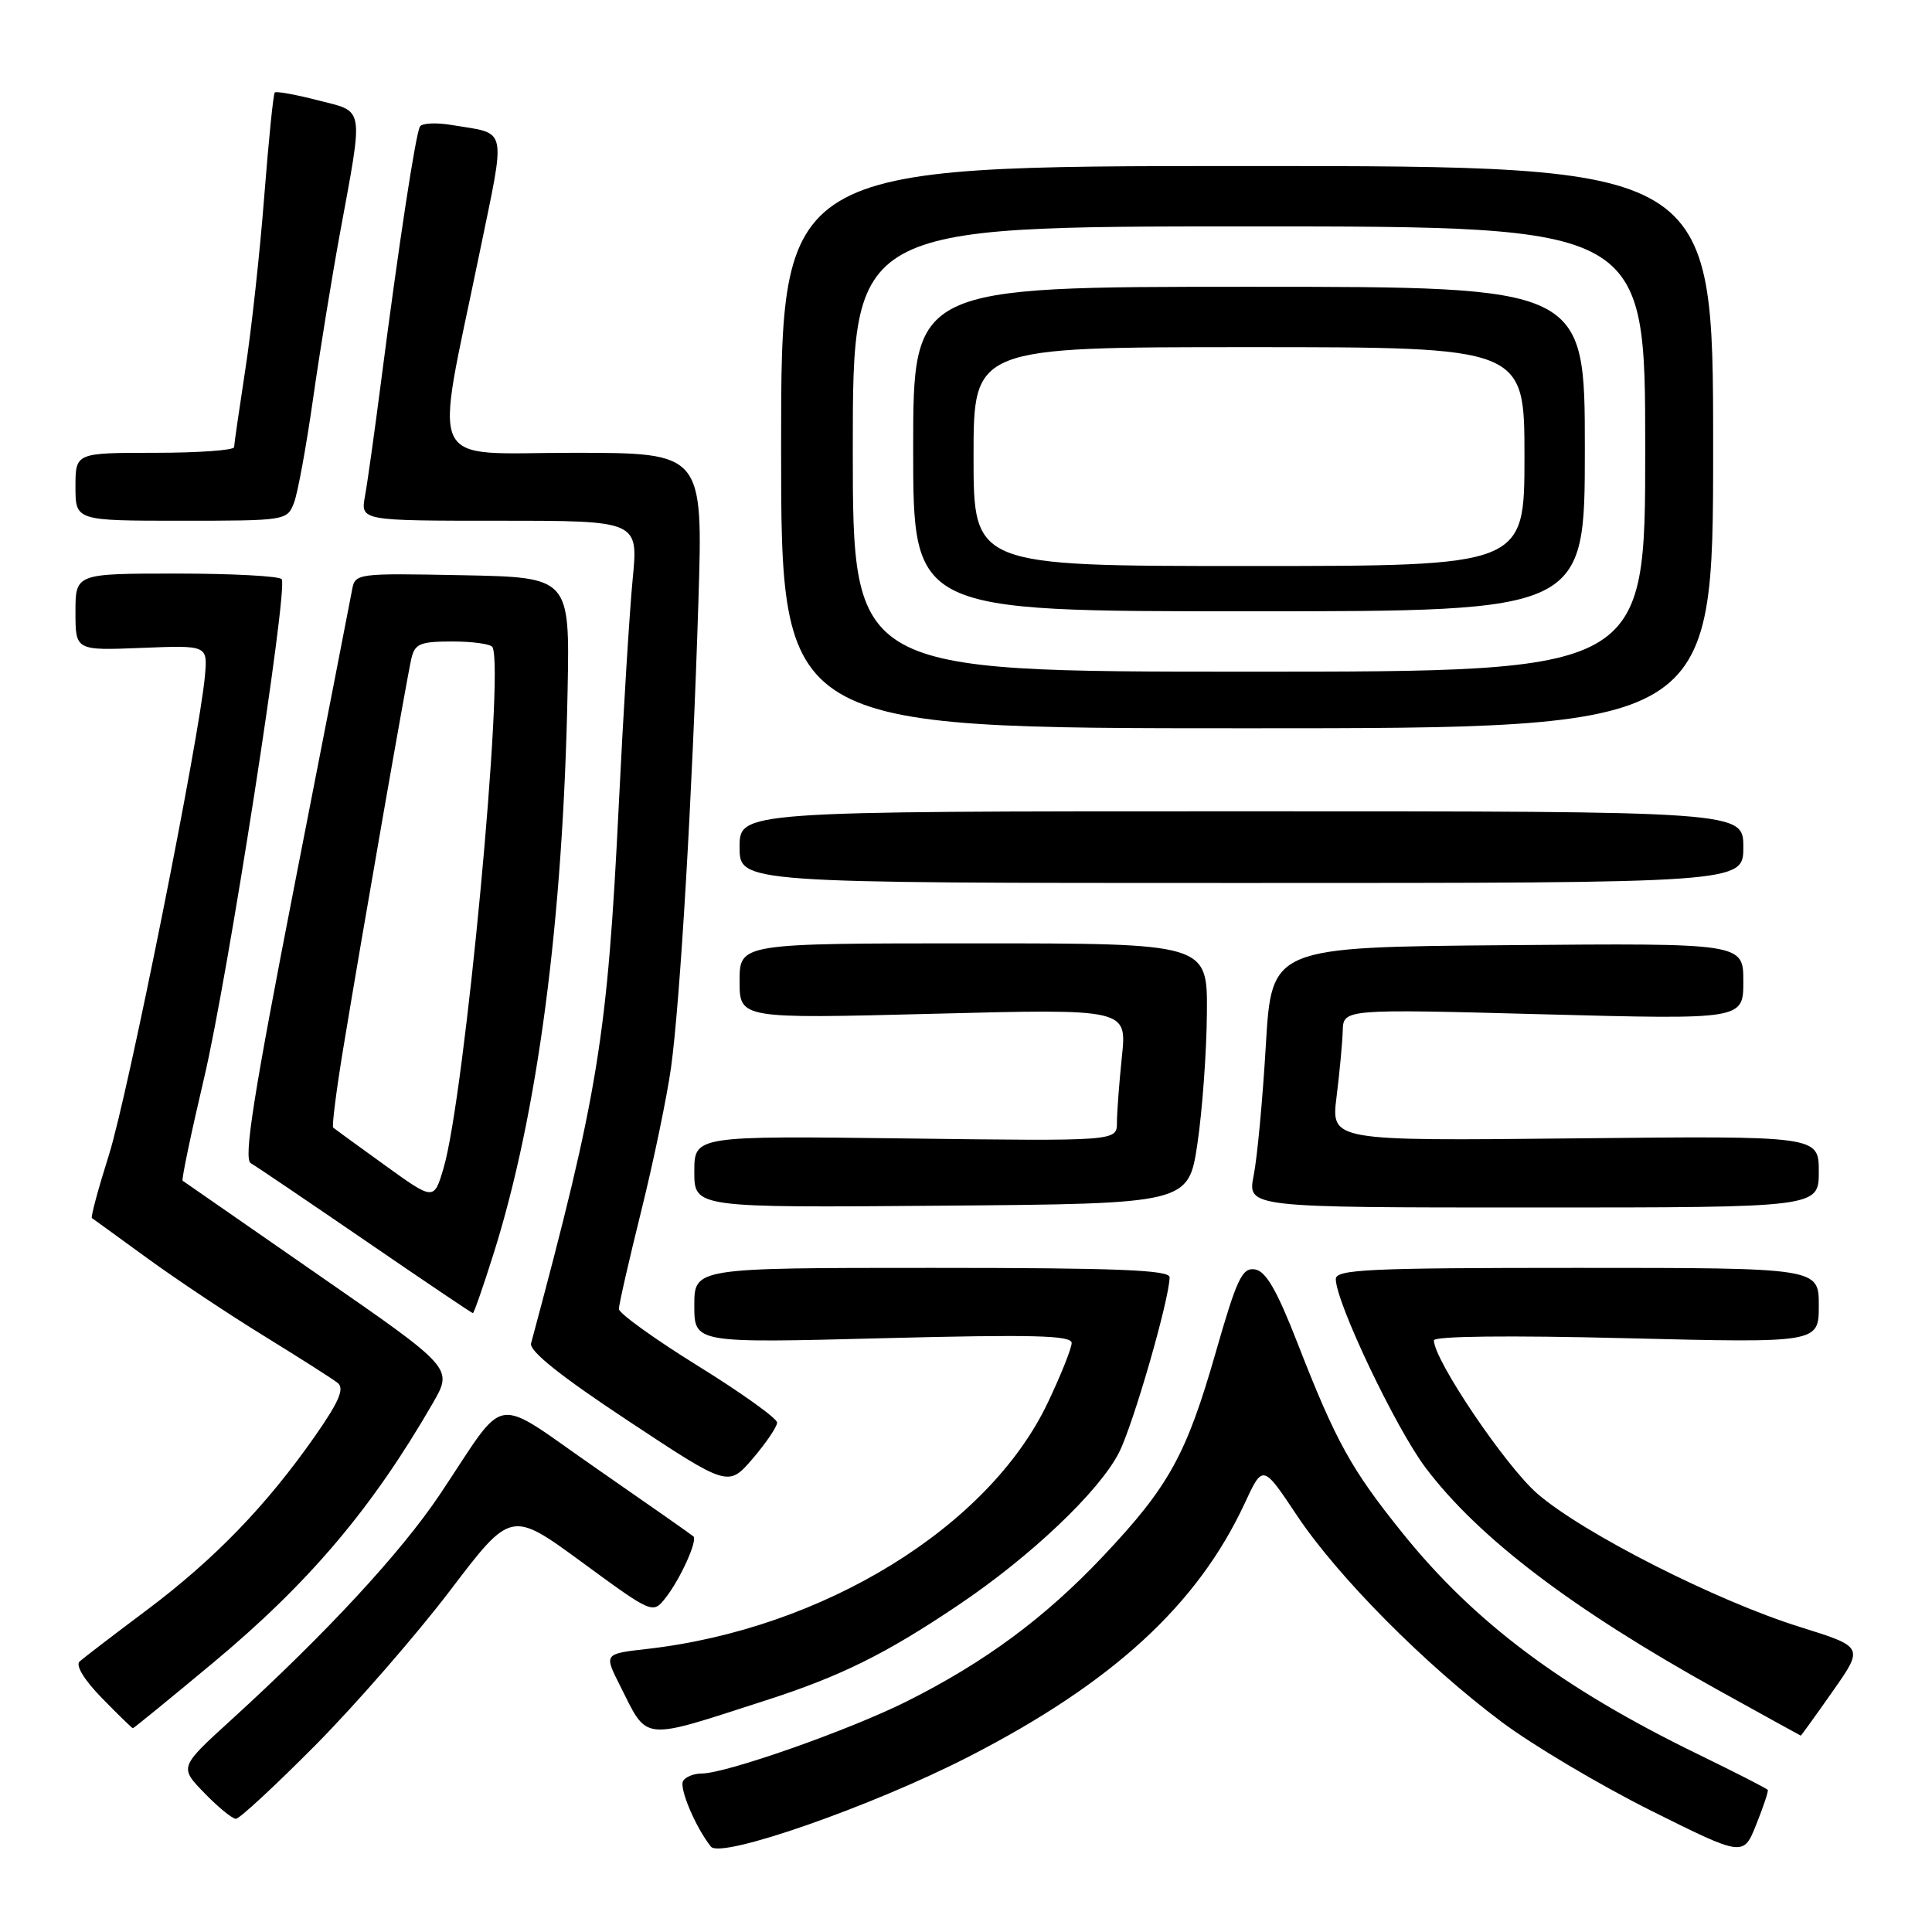 <?xml version="1.0" encoding="UTF-8" standalone="no"?>
<!DOCTYPE svg PUBLIC "-//W3C//DTD SVG 1.1//EN" "http://www.w3.org/Graphics/SVG/1.1/DTD/svg11.dtd" >
<svg xmlns="http://www.w3.org/2000/svg" xmlns:xlink="http://www.w3.org/1999/xlink" version="1.1" viewBox="0 0 256 256">
 <g >
 <path fill="currentColor"
d=" M 128.38 232.76 C 147.43 222.98 158.67 212.65 164.92 199.22 C 167.33 194.02 167.33 194.02 171.82 200.76 C 177.22 208.88 188.80 220.56 199.01 228.19 C 203.13 231.27 212.01 236.54 218.75 239.91 C 231.01 246.02 231.01 246.02 232.71 241.76 C 233.65 239.42 234.34 237.36 234.24 237.18 C 234.15 237.00 229.96 234.86 224.94 232.42 C 207.01 223.69 195.37 214.98 185.86 203.16 C 179.03 194.68 177.03 191.06 171.94 178.00 C 169.19 170.94 167.73 168.42 166.28 168.20 C 164.59 167.94 163.89 169.43 161.09 179.20 C 157.20 192.77 154.89 196.96 146.19 206.18 C 138.48 214.36 130.48 220.27 120.15 225.44 C 112.53 229.26 96.20 235.00 92.97 235.00 C 91.95 235.00 90.85 235.44 90.52 235.97 C 89.95 236.89 92.16 242.13 94.20 244.69 C 95.51 246.34 115.52 239.36 128.38 232.76 Z  M 41.81 231.23 C 47.14 225.85 55.15 216.65 59.61 210.79 C 67.72 200.12 67.72 200.12 77.11 207.00 C 86.50 213.88 86.50 213.88 88.22 211.69 C 90.16 209.20 92.46 204.12 91.88 203.58 C 91.67 203.38 85.93 199.36 79.12 194.64 C 64.88 184.78 67.44 184.36 58.26 198.06 C 53.13 205.72 43.13 216.52 30.63 227.90 C 23.76 234.16 23.76 234.16 27.08 237.58 C 28.90 239.46 30.78 241.00 31.26 241.00 C 31.74 241.00 36.48 236.60 41.81 231.23 Z  M 101.50 225.30 C 111.40 222.11 117.36 219.16 127.00 212.67 C 136.54 206.26 145.63 197.64 148.26 192.50 C 150.13 188.86 154.93 172.25 154.98 169.25 C 155.00 168.28 148.04 168.00 123.50 168.00 C 92.00 168.00 92.00 168.00 92.00 172.98 C 92.00 177.97 92.00 177.97 117.00 177.32 C 136.85 176.81 142.00 176.94 142.00 177.95 C 142.00 178.64 140.58 182.20 138.84 185.86 C 131.00 202.35 109.09 215.83 85.77 218.49 C 80.03 219.14 80.03 219.14 82.14 223.32 C 85.91 230.82 84.76 230.70 101.50 225.30 Z  M 242.84 224.11 C 246.97 218.23 246.97 218.23 238.53 215.59 C 227.47 212.15 209.74 203.15 203.71 197.92 C 199.51 194.29 190.00 180.20 190.00 177.61 C 190.00 177.04 199.97 176.93 215.50 177.32 C 241.00 177.95 241.00 177.95 241.00 172.98 C 241.00 168.00 241.00 168.00 209.00 168.00 C 181.38 168.00 177.00 168.20 177.00 169.48 C 177.00 172.55 184.95 189.26 188.91 194.50 C 195.93 203.79 208.31 213.20 227.55 223.88 C 233.57 227.22 238.55 229.96 238.61 229.98 C 238.66 229.99 240.57 227.35 242.84 224.11 Z  M 28.16 220.39 C 40.95 209.75 49.33 199.84 57.37 185.89 C 60.02 181.28 60.02 181.28 42.26 168.98 C 32.49 162.21 24.36 156.57 24.20 156.45 C 24.03 156.33 25.31 150.21 27.04 142.86 C 30.19 129.52 38.18 78.17 37.33 76.75 C 37.08 76.34 30.83 76.00 23.44 76.00 C 10.00 76.00 10.00 76.00 10.00 81.10 C 10.00 86.20 10.00 86.20 18.75 85.85 C 27.50 85.50 27.50 85.50 27.16 89.50 C 26.47 97.53 16.95 145.06 14.44 153.01 C 13.02 157.51 12.00 161.28 12.18 161.40 C 12.35 161.52 15.65 163.90 19.50 166.71 C 23.35 169.51 30.32 174.16 35.00 177.03 C 39.67 179.91 44.06 182.70 44.74 183.24 C 45.67 183.98 44.95 185.69 41.74 190.29 C 35.33 199.46 28.47 206.56 19.56 213.26 C 15.12 216.58 11.07 219.69 10.55 220.15 C 9.98 220.67 11.15 222.59 13.50 225.00 C 15.65 227.20 17.50 229.00 17.61 229.00 C 17.72 229.00 22.47 225.13 28.16 220.39 Z  M 102.97 188.50 C 102.98 187.95 98.26 184.57 92.50 181.00 C 86.74 177.43 82.02 174.03 82.01 173.45 C 82.00 172.87 83.34 167.02 84.97 160.45 C 86.60 153.88 88.37 145.35 88.91 141.50 C 90.14 132.59 91.75 105.16 92.54 79.75 C 93.16 60.00 93.16 60.00 75.98 60.00 C 56.22 60.00 57.53 62.74 63.49 33.77 C 67.07 16.36 67.38 17.83 59.83 16.56 C 57.81 16.22 55.93 16.31 55.65 16.76 C 55.08 17.68 52.82 32.51 50.50 50.50 C 49.65 57.10 48.69 63.96 48.36 65.75 C 47.78 69.00 47.78 69.00 66.19 69.00 C 84.59 69.00 84.59 69.00 83.83 76.75 C 83.42 81.01 82.59 94.40 82.00 106.50 C 80.48 137.53 79.29 144.80 70.37 178.00 C 70.10 179.01 74.28 182.35 83.24 188.27 C 96.50 197.04 96.50 197.04 99.74 193.27 C 101.51 191.20 102.97 189.05 102.97 188.50 Z  M 65.39 166.16 C 71.25 147.61 74.62 122.02 75.21 91.50 C 75.50 76.50 75.50 76.50 61.28 76.22 C 47.16 75.95 47.05 75.96 46.64 78.22 C 46.41 79.48 43.01 96.90 39.09 116.95 C 33.57 145.20 32.25 153.57 33.23 154.13 C 33.93 154.53 40.78 159.17 48.46 164.43 C 56.13 169.69 62.53 174.00 62.66 174.00 C 62.80 174.00 64.03 170.47 65.39 166.16 Z  M 158.67 151.50 C 159.32 147.10 159.88 139.34 159.92 134.25 C 160.00 125.00 160.00 125.00 129.00 125.00 C 98.00 125.00 98.00 125.00 98.00 130.00 C 98.00 134.99 98.00 134.99 123.66 134.33 C 149.32 133.67 149.32 133.67 148.66 139.98 C 148.30 143.45 148.00 147.40 148.00 148.75 C 148.00 151.21 148.00 151.21 120.00 150.85 C 92.00 150.50 92.00 150.50 92.00 155.26 C 92.00 160.03 92.00 160.03 124.74 159.76 C 157.48 159.50 157.48 159.50 158.67 151.50 Z  M 241.00 155.25 C 241.00 150.50 241.00 150.50 208.69 150.84 C 176.37 151.18 176.37 151.18 177.10 145.34 C 177.50 142.13 177.87 138.19 177.92 136.60 C 178.00 133.69 178.00 133.69 204.50 134.40 C 231.00 135.10 231.00 135.10 231.00 130.04 C 231.00 124.97 231.00 124.97 199.75 125.24 C 168.50 125.50 168.50 125.50 167.73 138.50 C 167.31 145.65 166.59 153.41 166.12 155.75 C 165.28 160.00 165.28 160.00 203.14 160.00 C 241.00 160.00 241.00 160.00 241.00 155.25 Z  M 231.00 112.25 C 231.00 107.50 231.00 107.50 164.50 107.50 C 98.00 107.50 98.00 107.50 98.00 112.25 C 98.00 117.00 98.00 117.00 164.50 117.00 C 231.00 117.00 231.00 117.00 231.00 112.25 Z  M 227.00 59.25 C 227.00 22.00 227.00 22.00 165.25 22.00 C 103.50 22.00 103.50 22.00 103.50 59.25 C 103.50 96.50 103.50 96.50 165.25 96.50 C 227.00 96.50 227.00 96.50 227.00 59.25 Z  M 38.96 66.61 C 39.46 65.30 40.59 59.11 41.48 52.86 C 42.37 46.61 43.97 36.78 45.03 31.00 C 48.19 13.80 48.37 14.89 42.13 13.29 C 39.18 12.53 36.60 12.06 36.41 12.26 C 36.21 12.45 35.59 18.66 35.01 26.06 C 34.44 33.45 33.31 43.77 32.50 49.00 C 31.70 54.23 31.03 58.84 31.02 59.25 C 31.01 59.66 26.28 60.00 20.50 60.00 C 10.00 60.00 10.00 60.00 10.00 64.50 C 10.00 69.00 10.00 69.00 24.02 69.00 C 37.89 69.00 38.06 68.97 38.96 66.61 Z  M 51.00 154.40 C 47.42 151.82 44.34 149.58 44.15 149.42 C 43.96 149.26 44.56 144.49 45.50 138.82 C 48.02 123.52 53.91 89.84 54.51 87.25 C 54.97 85.29 55.68 85.00 59.96 85.00 C 62.67 85.00 65.05 85.34 65.26 85.75 C 66.87 88.95 61.58 145.36 58.77 154.79 C 57.50 159.09 57.50 159.09 51.00 154.40 Z  M 113.00 59.50 C 113.00 30.00 113.00 30.00 165.50 30.00 C 218.00 30.00 218.00 30.00 218.00 59.50 C 218.00 89.00 218.00 89.00 165.50 89.00 C 113.00 89.00 113.00 89.00 113.00 59.50 Z  M 210.00 59.50 C 210.00 38.00 210.00 38.00 165.50 38.00 C 121.00 38.00 121.00 38.00 121.00 59.50 C 121.00 81.00 121.00 81.00 165.50 81.00 C 210.00 81.00 210.00 81.00 210.00 59.50 Z  M 129.00 60.50 C 129.00 46.00 129.00 46.00 165.50 46.00 C 202.00 46.00 202.00 46.00 202.00 60.50 C 202.00 75.00 202.00 75.00 165.50 75.00 C 129.00 75.00 129.00 75.00 129.00 60.50 Z "/>
</g>
</svg>